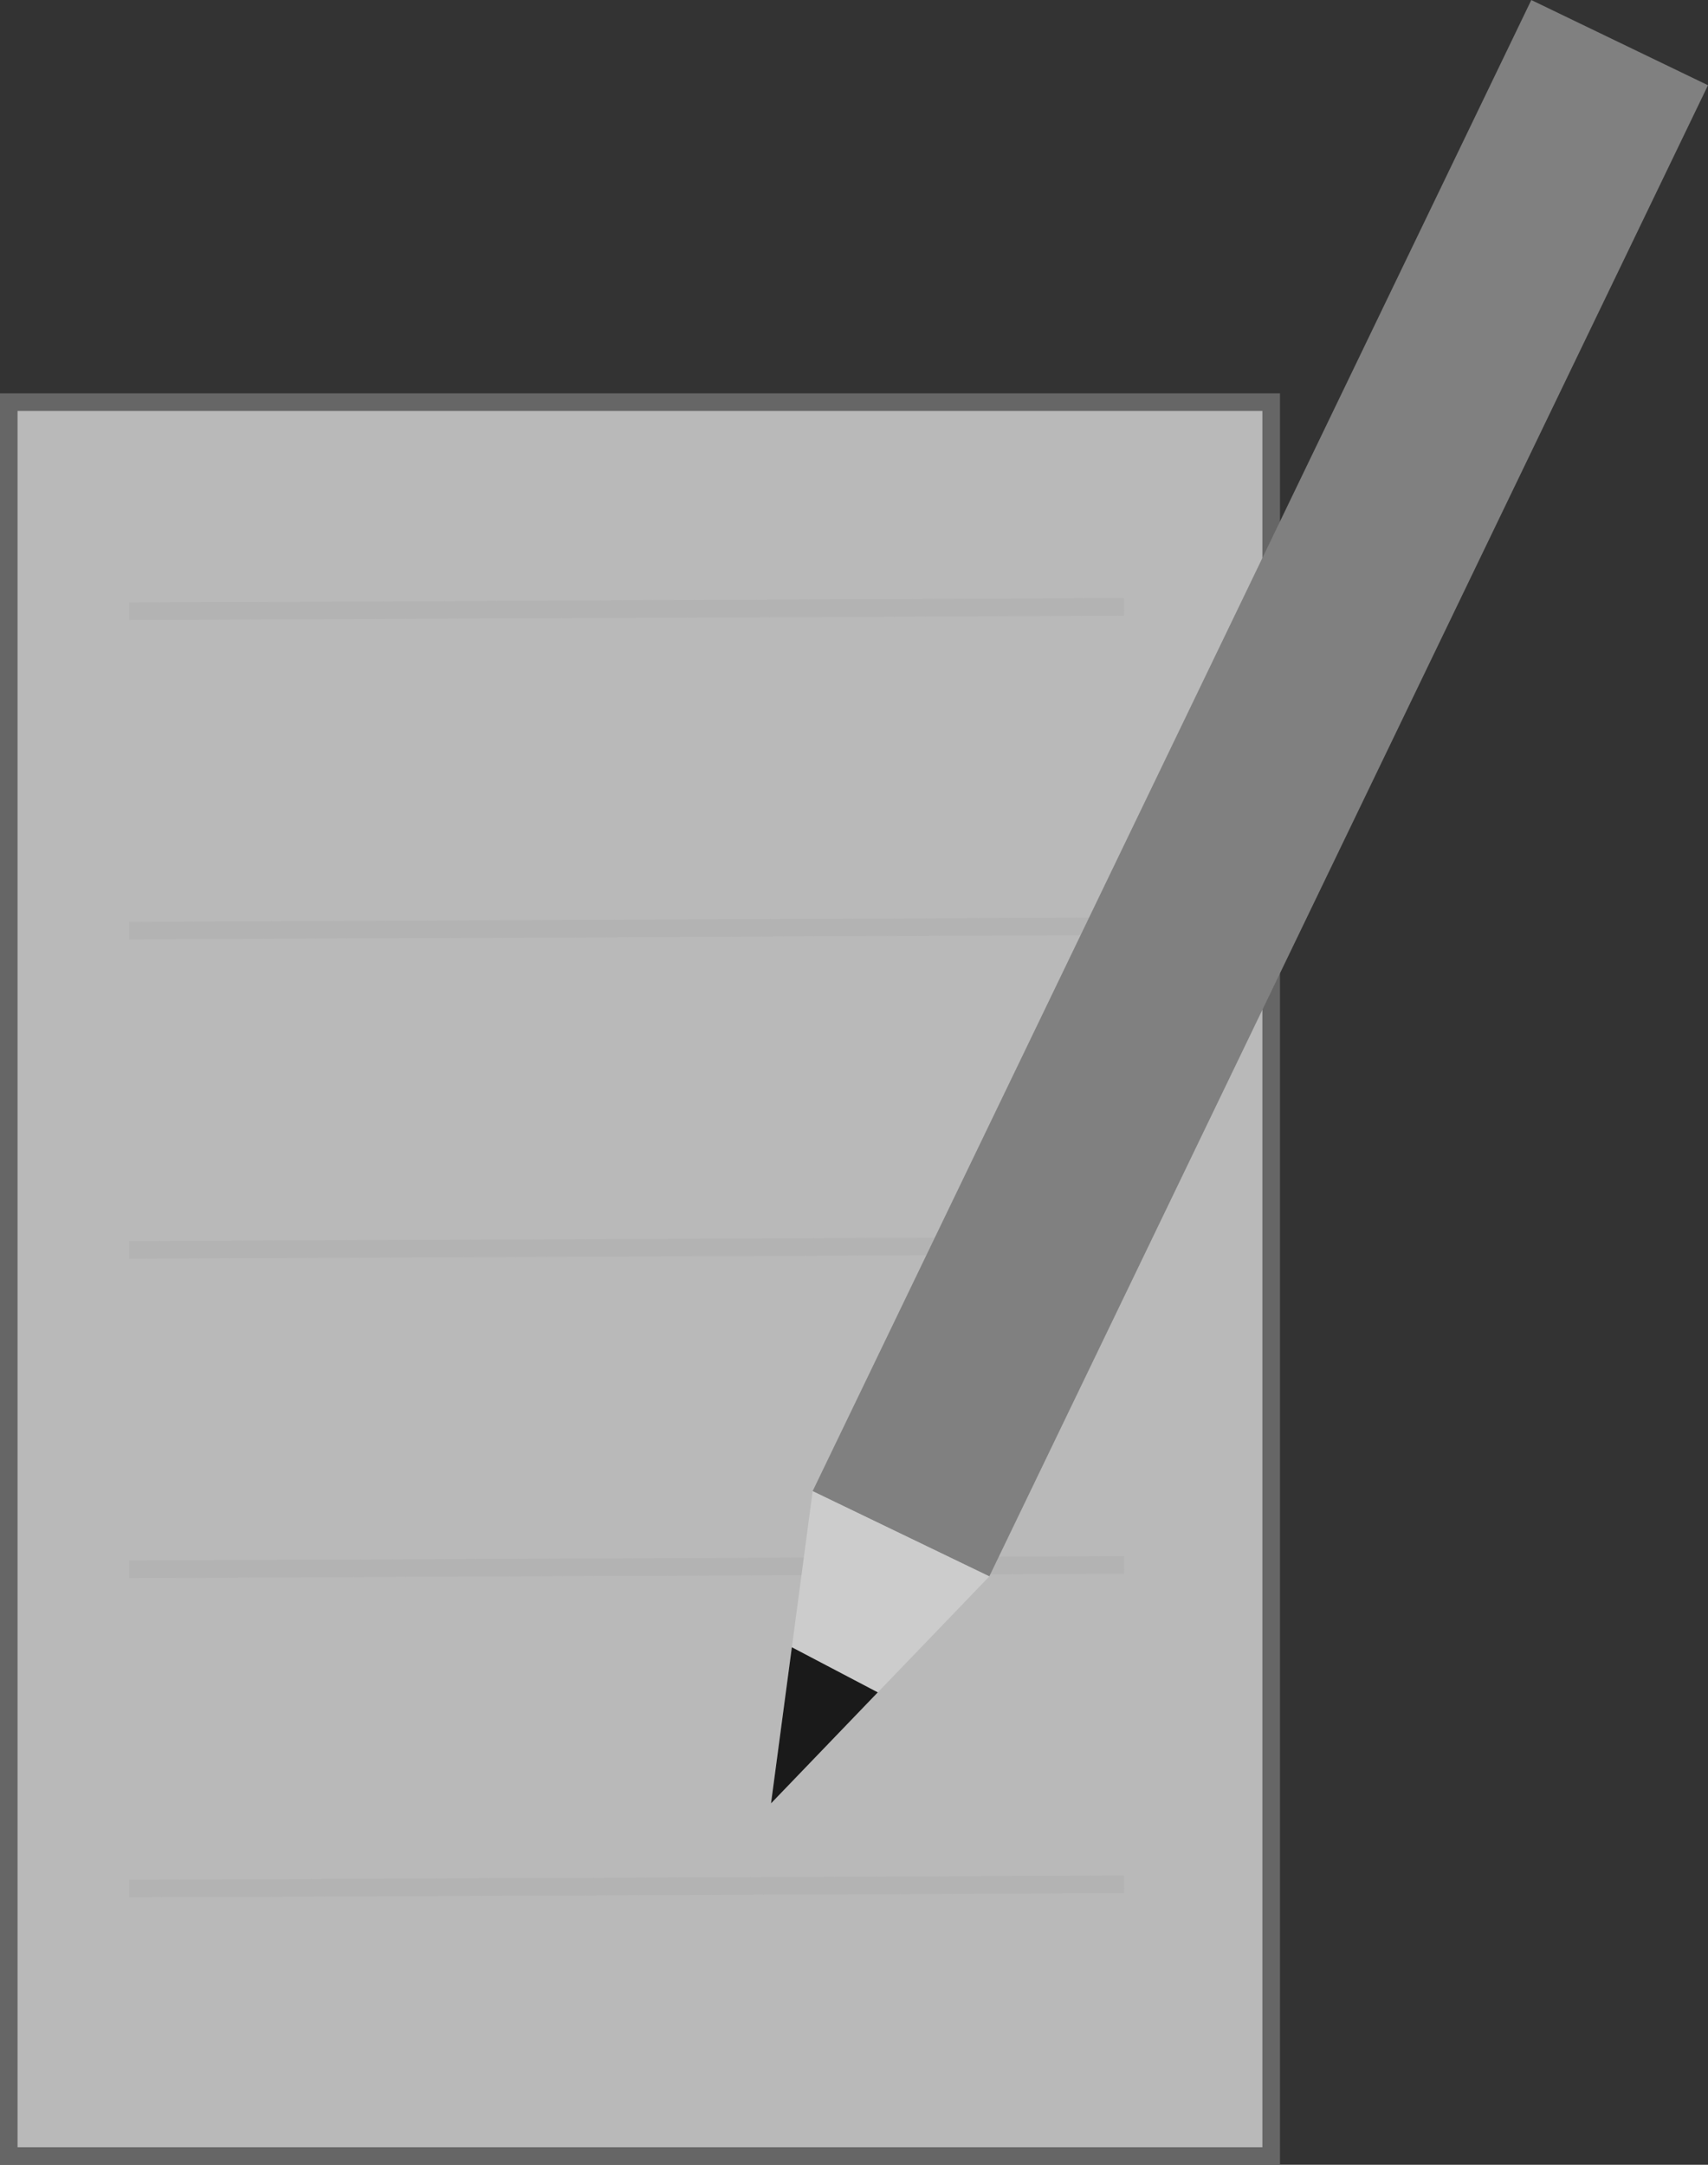 <?xml version="1.0" encoding="UTF-8" standalone="no"?>
<!-- Created with Inkscape (http://www.inkscape.org/) -->

<svg
   width="48.536mm"
   height="61.499mm"
   viewBox="0 0 48.536 61.499"
   version="1.1"
   id="svg5"
   sodipodi:docname="edit.svg"
   inkscape:version="1.2.1 (9c6d41e410, 2022-07-14)"
   xmlns:inkscape="http://www.inkscape.org/namespaces/inkscape"
   xmlns:sodipodi="http://sodipodi.sourceforge.net/DTD/sodipodi-0.dtd"
   xmlns="http://www.w3.org/2000/svg"
   xmlns:svg="http://www.w3.org/2000/svg">
  <rect x="0" y="0" width="48.536" height="61.499" fill="#333333" stroke="none"/>
  <sodipodi:namedview
     id="namedview7"
     pagecolor="#ffffff"
     bordercolor="#000000"
     borderopacity="0.25"
     inkscape:showpageshadow="2"
     inkscape:pageopacity="0.0"
     inkscape:pagecheckerboard="0"
     inkscape:deskcolor="#d1d1d1"
     inkscape:document-units="mm"
     showgrid="false"
     inkscape:zoom="2.0535659"
     inkscape:cx="262.2268"
     inkscape:cy="118.57423"
     inkscape:window-width="1920"
     inkscape:window-height="992"
     inkscape:window-x="-8"
     inkscape:window-y="-8"
     inkscape:window-maximized="1"
     inkscape:current-layer="layer1" />
  <defs
     id="defs2" />
  <g
     inkscape:label="Ebene 1"
     inkscape:groupmode="layer"
     id="layer1"
     transform="translate(-3.84,-3.892)">
    <g
       id="g3071"
       transform="translate(-4.381,5.103)">
      <rect
         style="fill:#e6e6e6;fill-opacity:0.749;stroke:#666666;stroke-width:0.5"
         id="rect234"
         width="35.874"
         height="49.825"
         x="8.47"
         y="10.214" />
      <path
         style="fill:#ececec;fill-opacity:0.749;stroke:#b3b3b3;stroke-width:0.5;stroke-dasharray:none"
         d="M 11.891,16.154 40.164,16.03"
         id="path502" />
      <path
         style="fill:#ececec;fill-opacity:0.749;stroke:#b3b3b3;stroke-width:0.5;stroke-dasharray:none"
         d="M 11.891,25.226 40.164,25.102"
         id="path502-5" />
      <path
         style="fill:#ececec;fill-opacity:0.749;stroke:#b3b3b3;stroke-width:0.5;stroke-dasharray:none"
         d="M 11.891,34.298 40.164,34.174"
         id="path502-5-7" />
      <path
         style="fill:#ececec;fill-opacity:0.749;stroke:#b3b3b3;stroke-width:0.5;stroke-dasharray:none"
         d="M 11.891,43.37 40.164,43.247"
         id="path502-5-7-8" />
      <path
         style="fill:#ececec;fill-opacity:0.749;stroke:#b3b3b3;stroke-width:0.5;stroke-dasharray:none"
         d="M 11.891,52.442 40.164,52.319"
         id="path502-5-7-8-6" />
    </g>
    <g
       id="g3330"
       transform="rotate(-64.261,61.445,64.479)">
      <rect
         style="fill:#808080;fill-opacity:1;stroke:none;stroke-width:0.5;stroke-dasharray:none"
         id="rect3125"
         width="47.027"
         height="5.574"
         x="62.874"
         y="25.476" />
      <path
         style="fill:#cccccc;fill-opacity:1;stroke:none;stroke-width:0.5;stroke-dasharray:none"
         d="m 62.874,31.051 c -8.503,-2.787 -8.503,-2.787 -8.503,-2.787 l 8.503,-2.787 v 5.574"
         id="path3225" />
      <path
         style="fill:#1a1a1a;fill-opacity:1;stroke:none;stroke-width:0.5;stroke-dasharray:none"
         d="M 58.529,29.626 54.371,28.263 58.623,26.87 58.529,29.626 Z"
         id="path3229"
         sodipodi:nodetypes="ccccc" />
    </g>
  </g>
</svg>

